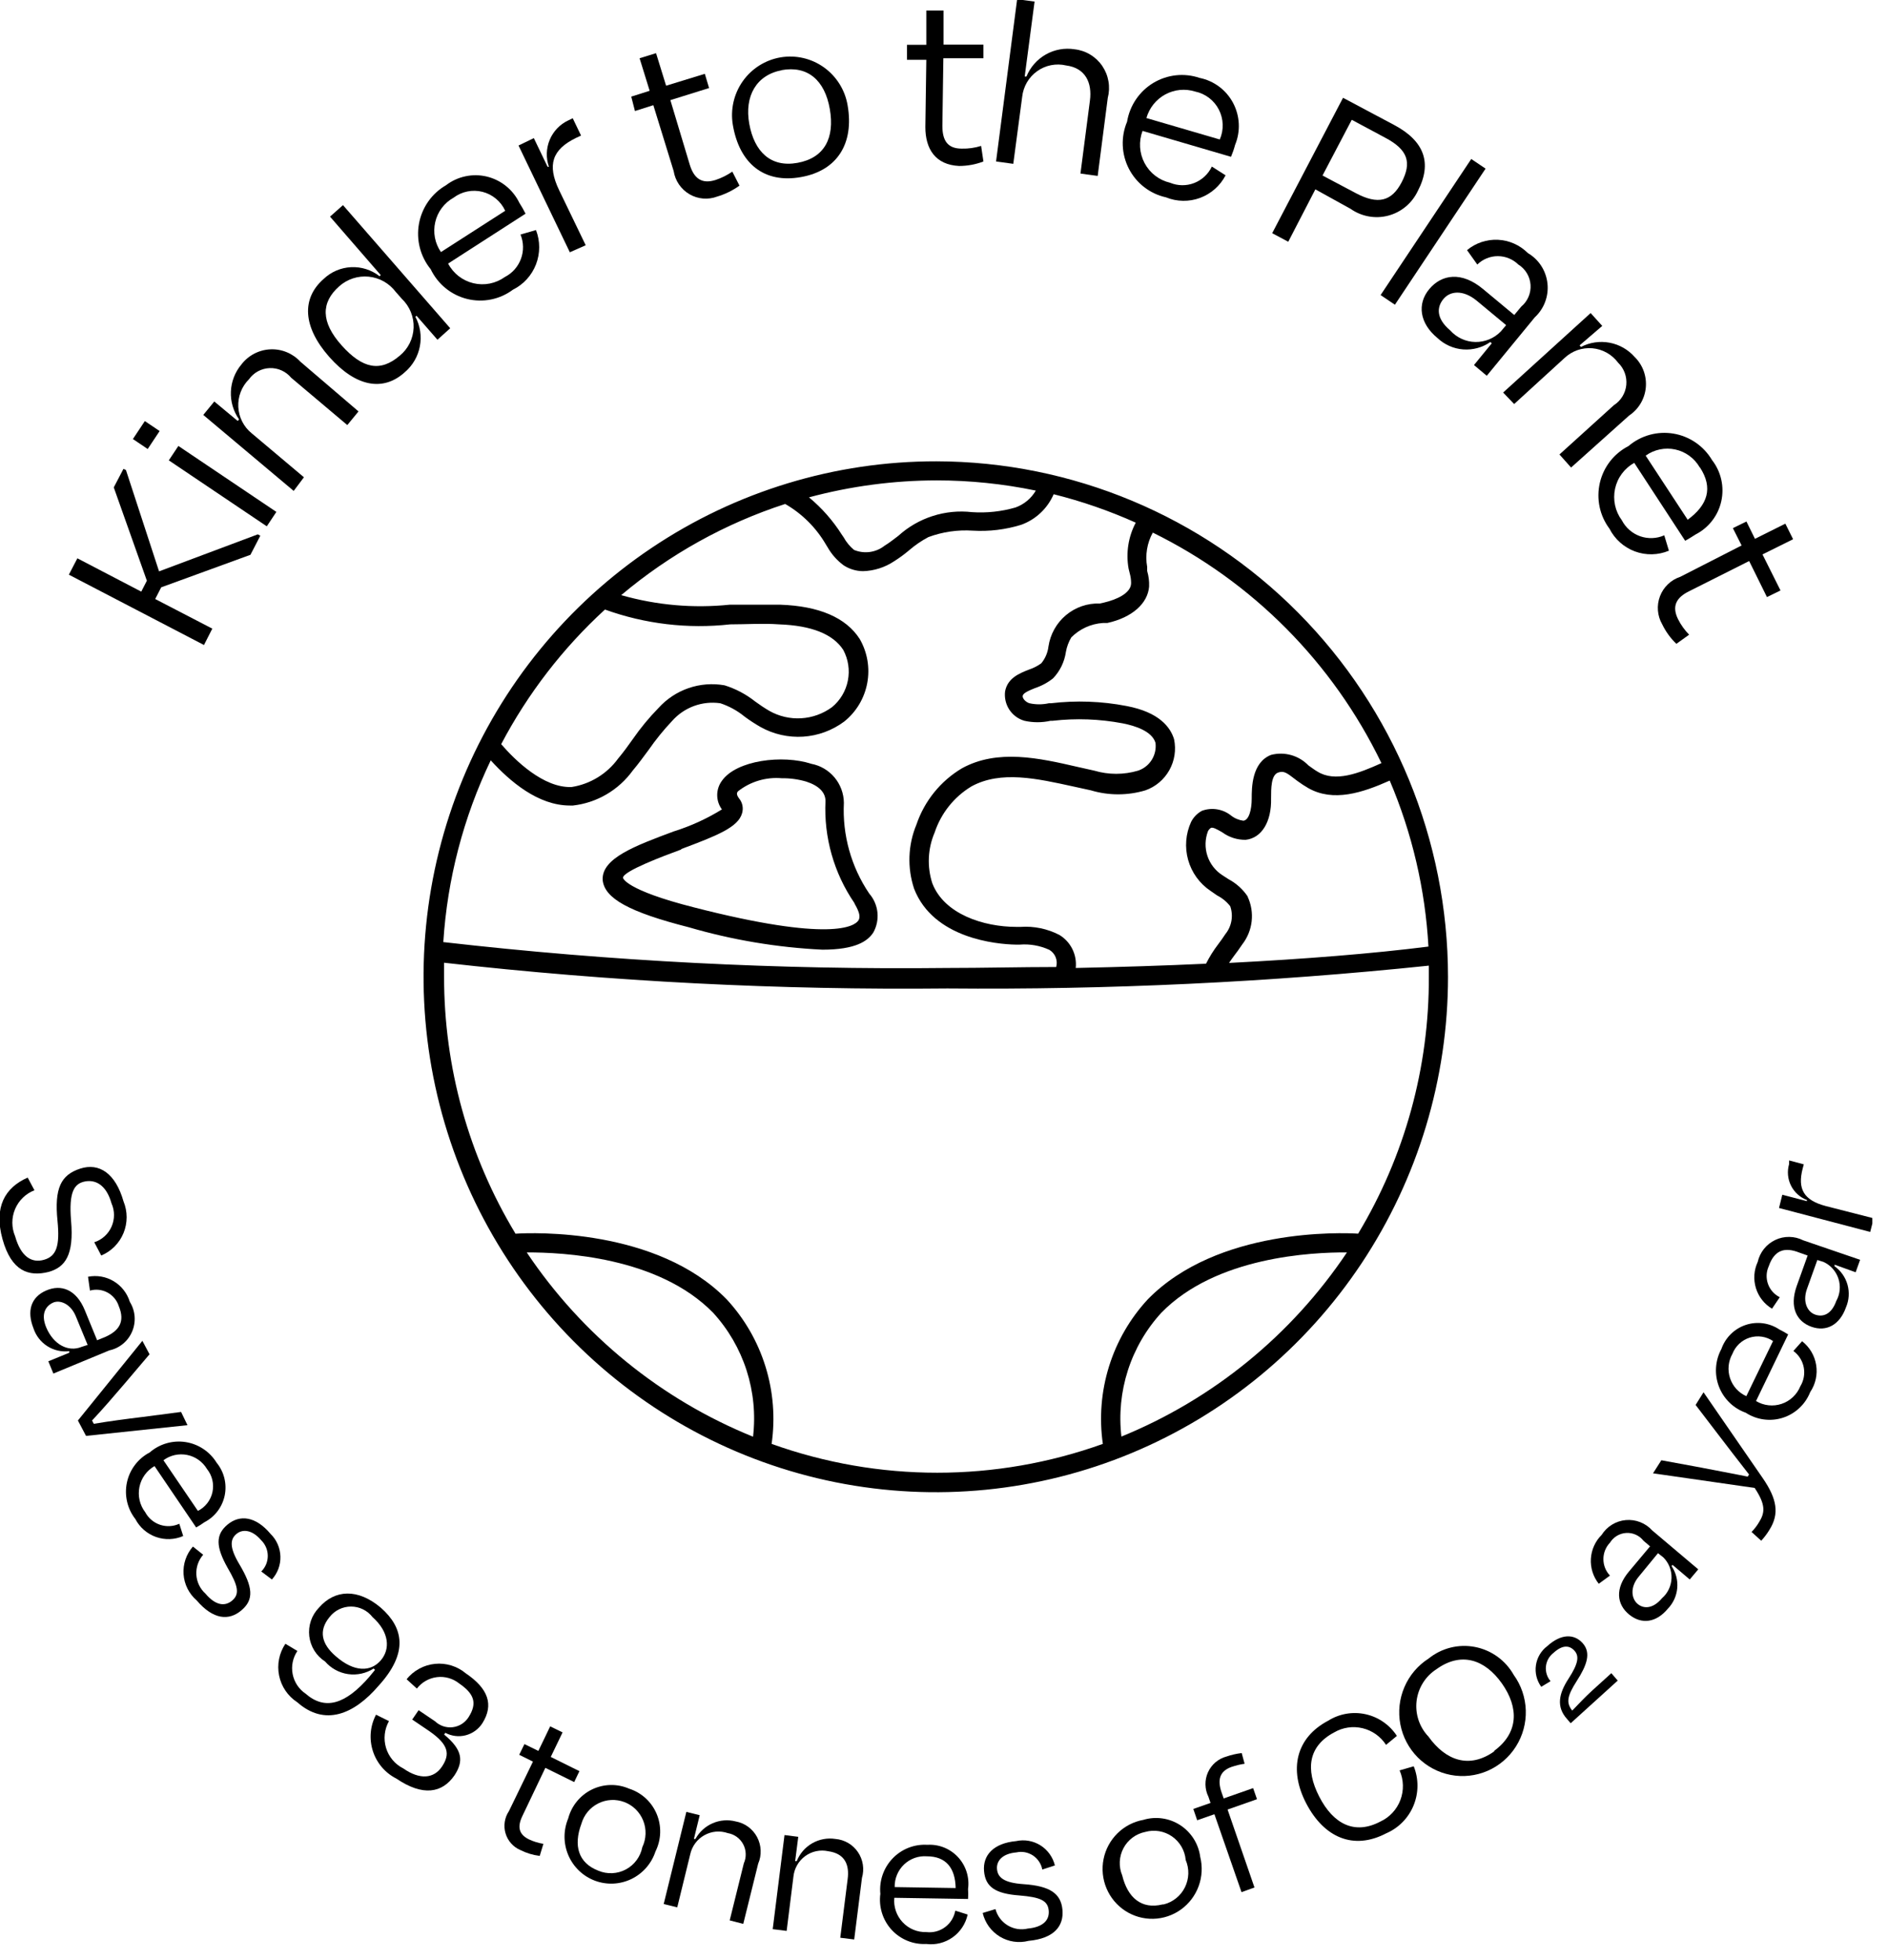 <svg width="105" height="109" viewBox="0 0 105 109" fill="none" xmlns="http://www.w3.org/2000/svg">
<g clip-path="url(#clip0_1_874)">
<path d="M11.807 34.957L8.631 33.31L8.965 32.66L13.928 30.851L14.477 29.79L14.337 29.714L8.846 31.772L7.005 26.139L6.865 26.074L6.327 27.103L8.168 32.292L7.856 32.899L4.303 31.046L3.829 31.956L11.344 35.867L11.807 34.957Z" fill="black"/>
<path d="M8.055 23.415L7.391 24.414L8.214 24.968L8.878 23.969L8.055 23.415Z" fill="black"/>
<path d="M9.92 24.798L9.388 25.599L14.837 29.267L15.37 28.466L9.92 24.798Z" fill="black"/>
<path d="M16.903 26.54L14.007 24.102C13.785 23.925 13.603 23.702 13.473 23.449C13.343 23.196 13.268 22.918 13.253 22.633C13.238 22.348 13.283 22.064 13.385 21.798C13.487 21.532 13.644 21.291 13.846 21.091C13.978 20.905 14.15 20.753 14.35 20.645C14.55 20.538 14.771 20.477 14.998 20.469C15.224 20.46 15.45 20.504 15.657 20.597C15.864 20.69 16.047 20.829 16.192 21.004L19.315 23.637L19.939 22.878L16.709 20.116C16.496 19.885 16.236 19.704 15.947 19.585C15.657 19.465 15.345 19.411 15.033 19.426C14.72 19.44 14.414 19.523 14.137 19.668C13.859 19.814 13.617 20.018 13.426 20.267C13.07 20.69 12.864 21.22 12.841 21.773C12.817 22.326 12.978 22.871 13.296 23.322L13.221 23.409L11.918 22.326L11.305 23.073L16.333 27.298L16.903 26.54Z" fill="black"/>
<path d="M22.52 20.691C22.952 20.322 23.245 19.816 23.351 19.256C23.457 18.696 23.369 18.116 23.101 17.614L23.166 17.56L24.329 18.892L25.039 18.253L19.075 11.407L18.354 12.046L21.174 15.296L21.11 15.361C20.659 15.008 20.097 14.829 19.526 14.857C18.955 14.884 18.413 15.117 17.998 15.513C16.76 16.596 16.836 18.177 18.311 19.846C19.785 21.514 21.314 21.795 22.52 20.691ZM18.86 15.924C19.082 15.725 19.343 15.574 19.626 15.481C19.91 15.388 20.209 15.355 20.505 15.385C20.802 15.414 21.089 15.505 21.349 15.652C21.608 15.799 21.835 15.999 22.014 16.238L22.348 16.617C22.565 16.823 22.735 17.073 22.848 17.351C22.961 17.628 23.014 17.926 23.003 18.226C22.991 18.526 22.917 18.819 22.783 19.088C22.65 19.356 22.461 19.592 22.23 19.78C21.153 20.701 20.163 20.506 19 19.206C17.837 17.907 17.848 16.823 18.86 15.924Z" fill="black"/>
<path d="M28.528 16.108C29.115 15.817 29.572 15.315 29.809 14.701C30.046 14.088 30.046 13.407 29.809 12.793L28.948 13.042C29.125 13.474 29.134 13.957 28.972 14.395C28.81 14.833 28.49 15.193 28.076 15.404C27.826 15.583 27.541 15.707 27.24 15.767C26.939 15.827 26.629 15.821 26.33 15.75C26.031 15.679 25.751 15.545 25.508 15.357C25.265 15.168 25.065 14.929 24.922 14.656L29.228 11.883C29.124 11.675 29.009 11.472 28.883 11.277C28.707 10.914 28.454 10.595 28.14 10.343C27.827 10.091 27.462 9.912 27.072 9.818C26.682 9.725 26.276 9.72 25.884 9.804C25.491 9.887 25.122 10.057 24.803 10.302C24.413 10.527 24.077 10.834 23.818 11.203C23.559 11.572 23.383 11.993 23.302 12.438C23.221 12.882 23.237 13.339 23.349 13.776C23.462 14.214 23.668 14.621 23.952 14.97C24.148 15.379 24.43 15.739 24.779 16.024C25.129 16.31 25.537 16.514 25.974 16.623C26.411 16.732 26.867 16.742 27.308 16.653C27.75 16.564 28.166 16.378 28.528 16.108ZM25.223 10.995C25.45 10.823 25.712 10.704 25.991 10.648C26.269 10.591 26.557 10.598 26.832 10.667C27.108 10.737 27.364 10.868 27.583 11.05C27.802 11.232 27.978 11.461 28.097 11.721L24.523 14.017C24.357 13.777 24.243 13.505 24.188 13.217C24.134 12.93 24.14 12.634 24.206 12.35C24.271 12.065 24.396 11.797 24.571 11.564C24.747 11.33 24.968 11.137 25.223 10.995Z" fill="black"/>
<path d="M32.574 13.638L31.099 10.583C30.41 9.154 30.722 8.309 32.035 7.669L32.315 7.539L31.852 6.575L31.605 6.695C31.139 6.913 30.771 7.298 30.572 7.774C30.373 8.251 30.357 8.785 30.528 9.273H30.453L29.689 7.68L28.838 8.092L31.691 14.028L32.574 13.638Z" fill="black"/>
<path d="M35.312 6.174L36.335 5.849L37.465 9.511C37.507 9.777 37.607 10.031 37.759 10.254C37.911 10.477 38.11 10.663 38.341 10.799C38.573 10.935 38.832 11.017 39.1 11.04C39.367 11.062 39.636 11.025 39.888 10.93C40.331 10.798 40.749 10.593 41.126 10.323L40.727 9.543C40.439 9.743 40.123 9.9 39.791 10.009C39.037 10.247 38.596 9.933 38.359 9.153L37.282 5.568L39.435 4.896L39.199 4.105L37.045 4.766L36.486 2.957L35.57 3.239L36.13 5.048L35.107 5.373L35.312 6.174Z" fill="black"/>
<path d="M44.546 9.847C46.57 9.489 47.506 7.973 47.14 5.861C46.998 5.009 46.524 4.249 45.825 3.748C45.125 3.247 44.256 3.047 43.41 3.19C42.563 3.334 41.808 3.81 41.31 4.514C40.813 5.218 40.613 6.092 40.756 6.944C41.122 9.1 42.5 10.215 44.546 9.847ZM43.469 3.9C44.912 3.64 45.87 4.452 46.15 6.066C46.43 7.68 45.848 8.785 44.352 9.056C42.855 9.327 41.951 8.428 41.671 6.89C41.391 5.351 42.059 4.16 43.501 3.9H43.469Z" fill="black"/>
<path d="M51.463 7.063C51.463 8.287 52.023 9.164 53.336 9.229C53.8 9.229 54.26 9.145 54.693 8.98L54.564 8.114C54.215 8.223 53.852 8.275 53.487 8.265C52.701 8.265 52.41 7.821 52.41 6.998L52.464 3.239H54.693V2.481H52.475V0.585H51.517V2.491H50.44V3.326H51.517L51.463 7.063Z" fill="black"/>
<path d="M56.848 5.384C56.879 5.1 56.969 4.827 57.112 4.581C57.256 4.336 57.449 4.124 57.68 3.959C57.911 3.794 58.174 3.68 58.452 3.625C58.73 3.57 59.016 3.575 59.292 3.64C60.369 3.78 60.745 4.604 60.616 5.589L60.089 9.652L61.047 9.782L61.607 5.449C61.686 5.148 61.7 4.833 61.647 4.526C61.595 4.219 61.477 3.927 61.303 3.67C61.128 3.413 60.9 3.197 60.635 3.037C60.37 2.876 60.073 2.775 59.766 2.741C59.214 2.652 58.649 2.754 58.163 3.029C57.676 3.305 57.296 3.737 57.085 4.257H56.988L57.537 0.087L56.568 -0.043L55.395 8.98L56.353 9.11L56.848 5.384Z" fill="black"/>
<path d="M64.844 10.973C65.45 11.22 66.124 11.232 66.737 11.006C67.35 10.779 67.858 10.332 68.16 9.749L67.396 9.262C67.197 9.683 66.844 10.011 66.412 10.178C65.979 10.346 65.499 10.339 65.07 10.161C64.771 10.091 64.489 9.958 64.245 9.77C64.001 9.582 63.8 9.343 63.655 9.07C63.51 8.797 63.425 8.496 63.405 8.187C63.386 7.878 63.432 7.569 63.542 7.279L68.462 8.72C68.553 8.506 68.629 8.285 68.688 8.059C68.842 7.687 68.913 7.284 68.894 6.881C68.875 6.478 68.767 6.084 68.579 5.727C68.391 5.371 68.126 5.061 67.804 4.82C67.482 4.579 67.111 4.412 66.718 4.333C66.293 4.189 65.843 4.139 65.398 4.187C64.953 4.236 64.523 4.381 64.139 4.612C63.755 4.844 63.426 5.157 63.174 5.53C62.922 5.903 62.754 6.326 62.681 6.77C62.506 7.187 62.424 7.636 62.442 8.088C62.459 8.539 62.576 8.982 62.782 9.383C62.989 9.784 63.281 10.135 63.637 10.409C63.993 10.684 64.406 10.877 64.844 10.973ZM66.47 5.091C66.75 5.149 67.013 5.27 67.241 5.443C67.469 5.617 67.655 5.84 67.786 6.095C67.917 6.351 67.99 6.632 67.999 6.92C68.008 7.207 67.953 7.493 67.837 7.756L63.757 6.564C63.836 6.287 63.969 6.027 64.149 5.802C64.329 5.577 64.552 5.39 64.805 5.252C65.058 5.115 65.335 5.03 65.621 5.002C65.907 4.975 66.196 5.005 66.47 5.091Z" fill="black"/>
<path d="M73.153 10.529L75.112 11.613C75.413 11.825 75.757 11.969 76.118 12.034C76.48 12.1 76.852 12.085 77.207 11.991C77.563 11.897 77.894 11.727 78.177 11.491C78.461 11.255 78.689 10.96 78.848 10.627C79.666 9.056 79.203 7.832 77.524 6.944L74.692 5.438L70.752 12.967L71.646 13.443L73.153 10.529ZM75.177 6.662L77.018 7.648C78.321 8.33 78.514 9.045 77.955 10.129C77.395 11.212 76.62 11.385 75.414 10.746L73.551 9.76L75.177 6.662Z" fill="black"/>
<path d="M81.823 8.841L76.781 16.408L77.577 16.945L82.619 9.378L81.823 8.841Z" fill="black"/>
<path d="M82.159 14.71C82.464 14.411 82.874 14.244 83.3 14.244C83.726 14.244 84.135 14.411 84.441 14.71C84.635 14.83 84.798 14.995 84.916 15.191C85.035 15.388 85.104 15.61 85.12 15.838C85.136 16.067 85.097 16.297 85.007 16.507C84.917 16.718 84.778 16.904 84.602 17.05L84.215 17.516L82.481 16.075C81.287 15.079 80.177 15.252 79.489 16.075C78.799 16.898 78.95 17.982 79.941 18.794C80.331 19.164 80.835 19.389 81.37 19.43C81.905 19.471 82.438 19.327 82.88 19.022L82.966 19.087L81.975 20.3L82.686 20.896L85.356 17.646C85.612 17.409 85.81 17.115 85.932 16.788C86.055 16.46 86.099 16.108 86.061 15.76C86.023 15.412 85.905 15.078 85.715 14.784C85.525 14.491 85.269 14.247 84.969 14.071C84.526 13.627 83.934 13.364 83.309 13.334C82.684 13.304 82.071 13.509 81.588 13.909L82.159 14.71ZM83.472 18.426C83.288 18.617 83.067 18.768 82.822 18.87C82.577 18.972 82.315 19.022 82.05 19.017C81.785 19.012 81.524 18.952 81.284 18.841C81.043 18.73 80.828 18.57 80.651 18.372C79.855 17.7 79.908 17.072 80.274 16.628C80.64 16.183 81.351 16.097 82.105 16.703L83.763 18.079L83.472 18.426Z" fill="black"/>
<path d="M84.209 22.467L87.008 19.91C87.214 19.715 87.458 19.565 87.725 19.471C87.992 19.378 88.276 19.342 88.558 19.366C88.839 19.391 89.113 19.475 89.36 19.614C89.607 19.753 89.822 19.942 89.991 20.17C90.155 20.328 90.281 20.522 90.36 20.737C90.439 20.952 90.467 21.181 90.445 21.409C90.422 21.637 90.348 21.856 90.228 22.051C90.108 22.245 89.946 22.41 89.754 22.532L86.728 25.272L87.375 25.998L90.604 23.106C90.864 22.933 91.081 22.704 91.241 22.436C91.401 22.168 91.5 21.867 91.53 21.556C91.56 21.244 91.52 20.93 91.414 20.636C91.308 20.342 91.138 20.076 90.916 19.856C90.551 19.44 90.058 19.159 89.516 19.057C88.974 18.955 88.414 19.038 87.924 19.293L87.848 19.206L89.108 18.123L88.462 17.408L83.596 21.828L84.209 22.467Z" fill="black"/>
<path d="M89.51 29.399C89.807 29.984 90.312 30.435 90.924 30.662C91.537 30.889 92.212 30.875 92.815 30.623L92.557 29.768C92.132 29.955 91.652 29.973 91.214 29.819C90.777 29.664 90.414 29.347 90.199 28.933C90.015 28.685 89.885 28.4 89.82 28.097C89.755 27.794 89.755 27.481 89.82 27.178C89.885 26.875 90.014 26.59 90.199 26.341C90.383 26.093 90.618 25.887 90.888 25.738L93.719 30.071C93.946 29.952 94.183 29.789 94.312 29.713C94.669 29.529 94.981 29.268 95.226 28.948C95.472 28.629 95.644 28.259 95.73 27.864C95.816 27.47 95.815 27.061 95.726 26.667C95.638 26.273 95.463 25.904 95.216 25.586C94.986 25.198 94.675 24.866 94.305 24.611C93.934 24.357 93.513 24.186 93.07 24.112C92.627 24.038 92.174 24.061 91.742 24.181C91.309 24.301 90.907 24.514 90.565 24.806C90.167 25.01 89.818 25.299 89.543 25.653C89.268 26.007 89.074 26.417 88.973 26.855C88.873 27.293 88.868 27.748 88.961 28.187C89.054 28.627 89.241 29.04 89.51 29.399ZM94.538 25.987C95.291 27.135 94.968 28.088 93.859 28.901L91.523 25.337C91.758 25.168 92.026 25.05 92.31 24.991C92.593 24.932 92.885 24.933 93.168 24.994C93.451 25.055 93.718 25.175 93.952 25.346C94.186 25.517 94.382 25.735 94.527 25.987H94.538Z" fill="black"/>
<path d="M93.445 32.076C93.189 32.16 92.955 32.301 92.76 32.488C92.565 32.675 92.414 32.904 92.318 33.157C92.222 33.41 92.183 33.682 92.205 33.952C92.227 34.222 92.308 34.484 92.444 34.719C92.64 35.124 92.906 35.491 93.23 35.802L93.94 35.293C93.693 35.041 93.486 34.753 93.326 34.437C92.971 33.722 93.208 33.235 93.94 32.877L97.278 31.198L98.268 33.202L99.022 32.834L98.02 30.83L99.722 29.985L99.291 29.119L97.601 29.963L97.127 28.999L96.373 29.368L96.858 30.332L93.445 32.076Z" fill="black"/>
<path d="M2.713 70.726C3.618 70.466 4.124 69.805 3.951 67.866C3.822 66.285 4.124 65.819 4.716 65.7C5.308 65.581 5.911 65.884 6.201 66.913C6.292 67.117 6.339 67.338 6.34 67.562C6.34 67.786 6.293 68.007 6.203 68.212C6.113 68.416 5.98 68.599 5.815 68.748C5.65 68.898 5.455 69.011 5.243 69.079L5.631 69.816C6.191 69.581 6.637 69.132 6.869 68.568C7.101 68.003 7.101 67.369 6.869 66.805C6.428 65.256 5.523 64.638 4.457 64.985C3.392 65.331 3.015 66.068 3.198 67.888C3.338 69.296 3.133 69.859 2.444 70.054C1.755 70.249 1.163 69.881 0.84 68.744C0.739 68.505 0.687 68.249 0.686 67.99C0.686 67.73 0.738 67.474 0.838 67.235C0.939 66.997 1.086 66.781 1.271 66.601C1.456 66.421 1.676 66.28 1.916 66.187L1.54 65.483C0.28 66.035 -0.355 67.119 0.14 68.906C0.635 70.694 1.604 71.008 2.713 70.726Z" fill="black"/>
<path d="M7.221 72.394C7.073 71.913 6.754 71.504 6.325 71.246C5.895 70.988 5.386 70.899 4.895 70.997L5.003 71.766C5.33 71.674 5.68 71.713 5.979 71.874C6.278 72.036 6.503 72.307 6.607 72.632C6.973 73.51 6.607 74.008 5.854 74.344L5.401 74.528L4.713 72.849C4.239 71.701 3.399 71.397 2.559 71.766C1.72 72.134 1.483 72.903 1.859 73.856C1.993 74.269 2.265 74.621 2.628 74.854C2.991 75.087 3.424 75.186 3.851 75.135V75.221L2.688 75.698L2.968 76.38L6.08 75.091C6.36 75.032 6.621 74.906 6.842 74.723C7.063 74.541 7.237 74.307 7.349 74.042C7.461 73.777 7.508 73.489 7.486 73.202C7.464 72.915 7.373 72.638 7.221 72.394ZM4.54 74.896C3.797 75.2 2.979 74.777 2.57 73.813C2.247 73.033 2.57 72.611 2.947 72.438C3.324 72.264 3.927 72.492 4.217 73.196L4.874 74.788L4.54 74.896Z" fill="black"/>
<path d="M10.071 78.514L7.918 78.795C7.014 78.904 6.045 79.034 5.216 79.174L5.119 78.99C5.711 78.362 6.325 77.647 6.928 76.943L8.316 75.307L7.918 74.56L4.333 78.99L4.785 79.846L10.427 79.25L10.071 78.514Z" fill="black"/>
<path d="M8.078 84.093C7.927 83.896 7.82 83.669 7.764 83.427C7.708 83.185 7.705 82.934 7.754 82.69C7.803 82.447 7.903 82.217 8.048 82.016C8.193 81.815 8.379 81.648 8.594 81.525L10.909 84.938C11.069 84.85 11.224 84.752 11.372 84.645C11.658 84.497 11.908 84.287 12.102 84.029C12.297 83.772 12.431 83.474 12.497 83.157C12.562 82.84 12.555 82.512 12.478 82.198C12.401 81.884 12.255 81.591 12.05 81.341C11.862 81.035 11.609 80.773 11.311 80.574C11.012 80.375 10.674 80.244 10.319 80.189C9.965 80.135 9.604 80.158 9.259 80.258C8.915 80.358 8.596 80.531 8.325 80.767C8.006 80.934 7.726 81.169 7.508 81.457C7.289 81.744 7.136 82.077 7.06 82.431C6.984 82.785 6.987 83.151 7.068 83.504C7.148 83.857 7.306 84.187 7.529 84.472C7.773 84.937 8.182 85.292 8.675 85.466C9.168 85.641 9.708 85.623 10.188 85.414L9.972 84.732C9.635 84.887 9.252 84.907 8.9 84.788C8.548 84.669 8.254 84.421 8.078 84.093ZM11.512 81.688C11.655 81.866 11.757 82.074 11.809 82.297C11.861 82.519 11.863 82.751 11.815 82.975C11.766 83.198 11.668 83.408 11.528 83.588C11.388 83.769 11.21 83.915 11.006 84.017L9.09 81.201C9.277 81.061 9.491 80.963 9.718 80.912C9.945 80.862 10.18 80.859 10.408 80.905C10.636 80.951 10.852 81.044 11.042 81.179C11.232 81.314 11.392 81.487 11.512 81.688Z" fill="black"/>
<path d="M15.047 85.296C14.218 84.31 13.335 84.212 12.657 84.776C11.978 85.339 12 86.01 12.657 87.18C13.249 88.188 13.335 88.643 12.915 89C12.495 89.358 11.968 89.26 11.429 88.621C11.128 88.351 10.944 87.971 10.92 87.565C10.896 87.159 11.033 86.76 11.3 86.455L10.729 86C10.546 86.209 10.405 86.452 10.316 86.716C10.226 86.98 10.19 87.26 10.209 87.538C10.228 87.816 10.302 88.088 10.426 88.337C10.551 88.586 10.724 88.808 10.934 88.99C11.86 90.073 12.732 90.138 13.432 89.542C14.132 88.946 14.067 88.253 13.313 86.986C12.764 86.065 12.786 85.61 13.141 85.306C13.496 85.003 14.035 85.068 14.53 85.653C14.645 85.766 14.736 85.901 14.798 86.05C14.86 86.198 14.892 86.358 14.892 86.52C14.892 86.681 14.86 86.841 14.798 86.99C14.736 87.138 14.645 87.273 14.53 87.386L15.122 87.83C15.44 87.481 15.61 87.021 15.595 86.548C15.581 86.074 15.384 85.625 15.047 85.296Z" fill="black"/>
<path d="M21.18 89.401C19.899 88.318 18.618 88.383 17.735 89.401C17.535 89.608 17.383 89.856 17.29 90.129C17.198 90.402 17.167 90.692 17.2 90.979C17.233 91.265 17.329 91.54 17.481 91.785C17.633 92.029 17.838 92.236 18.079 92.391C18.408 92.772 18.862 93.02 19.358 93.092C19.855 93.163 20.36 93.053 20.782 92.781L20.857 92.857L20.545 93.236C19.21 94.785 18.069 95.121 16.992 94.178C16.807 94.053 16.648 93.892 16.525 93.705C16.402 93.518 16.317 93.308 16.275 93.087C16.233 92.867 16.234 92.64 16.28 92.42C16.326 92.2 16.414 91.992 16.54 91.806L15.872 91.405C15.7 91.661 15.58 91.949 15.52 92.252C15.459 92.555 15.46 92.867 15.521 93.169C15.582 93.472 15.703 93.76 15.876 94.015C16.049 94.27 16.271 94.488 16.529 94.655C18.058 96.009 19.683 95.338 21.051 93.745C22.73 91.904 22.439 90.506 21.18 89.401ZM18.661 92.088C17.886 91.416 17.703 90.68 18.327 89.921C18.469 89.739 18.65 89.591 18.857 89.49C19.064 89.388 19.292 89.336 19.522 89.336C19.752 89.336 19.98 89.388 20.187 89.49C20.394 89.591 20.575 89.739 20.717 89.921C21.654 90.755 21.718 91.709 21.169 92.337C20.62 92.965 19.705 93.008 18.661 92.088Z" fill="black"/>
<path d="M25.907 93.052C25.671 92.854 25.397 92.705 25.103 92.614C24.808 92.523 24.499 92.491 24.193 92.522C23.886 92.552 23.589 92.643 23.318 92.79C23.047 92.937 22.807 93.136 22.613 93.377L23.184 93.897C23.319 93.722 23.488 93.575 23.68 93.466C23.873 93.357 24.085 93.287 24.304 93.261C24.523 93.234 24.746 93.252 24.958 93.313C25.17 93.374 25.369 93.477 25.541 93.615C26.36 94.179 26.564 94.699 26.058 95.489C25.961 95.641 25.833 95.77 25.681 95.866C25.529 95.962 25.358 96.023 25.18 96.045C25.002 96.066 24.822 96.048 24.652 95.992C24.481 95.935 24.326 95.841 24.195 95.717L23.281 95.099L22.925 95.619L23.883 96.269C24.96 97.017 25.035 97.548 24.583 98.23C24.131 98.912 23.345 98.978 22.43 98.338C22.201 98.223 21.998 98.063 21.833 97.866C21.667 97.669 21.544 97.441 21.469 97.195C21.395 96.948 21.371 96.689 21.399 96.433C21.427 96.177 21.507 95.93 21.633 95.706L20.912 95.349C20.751 95.656 20.652 95.992 20.621 96.338C20.591 96.685 20.63 97.033 20.735 97.364C20.84 97.695 21.01 98.001 21.235 98.266C21.459 98.529 21.734 98.746 22.042 98.902C23.528 99.909 24.594 99.703 25.272 98.728C25.8 97.927 25.724 97.298 24.701 96.454L24.766 96.356C25.115 96.544 25.522 96.593 25.905 96.493C26.289 96.392 26.62 96.15 26.833 95.814C27.469 94.796 27.156 93.897 25.907 93.052Z" fill="black"/>
<path d="M30.329 98.305L31.933 99.096L32.224 98.489L30.63 97.698L31.287 96.334L30.598 95.998L29.941 97.363L29.166 96.984L28.875 97.579L29.64 97.959L28.305 100.71C28.184 100.889 28.105 101.092 28.072 101.306C28.039 101.519 28.053 101.737 28.114 101.944C28.175 102.151 28.28 102.342 28.423 102.503C28.566 102.665 28.743 102.792 28.94 102.876C29.278 103.046 29.642 103.156 30.017 103.201L30.221 102.53C29.942 102.486 29.67 102.402 29.414 102.281C28.843 101.999 28.768 101.577 29.048 100.992L30.329 98.305Z" fill="black"/>
<path d="M34.991 99.464C34.662 99.321 34.307 99.251 33.949 99.259C33.591 99.267 33.239 99.353 32.917 99.51C32.595 99.668 32.311 99.893 32.083 100.171C31.856 100.449 31.691 100.773 31.599 101.122C31.464 101.446 31.395 101.794 31.396 102.145C31.398 102.497 31.47 102.844 31.609 103.167C31.747 103.49 31.949 103.781 32.202 104.024C32.455 104.266 32.754 104.455 33.081 104.578C33.408 104.701 33.756 104.757 34.105 104.742C34.454 104.726 34.797 104.64 35.112 104.488C35.427 104.336 35.708 104.122 35.939 103.858C36.17 103.594 36.345 103.286 36.455 102.952C36.615 102.63 36.703 102.278 36.715 101.918C36.726 101.558 36.66 101.201 36.521 100.869C36.382 100.538 36.173 100.24 35.909 99.998C35.645 99.755 35.331 99.573 34.991 99.464ZM35.723 102.714C35.671 102.976 35.563 103.223 35.405 103.437C35.247 103.651 35.044 103.828 34.81 103.953C34.576 104.078 34.317 104.15 34.053 104.162C33.788 104.175 33.523 104.128 33.279 104.025C32.149 103.591 31.89 102.617 32.331 101.425C32.4 101.181 32.518 100.953 32.678 100.757C32.839 100.561 33.038 100.401 33.263 100.287C33.488 100.172 33.734 100.106 33.986 100.093C34.238 100.08 34.49 100.119 34.726 100.209C34.962 100.298 35.177 100.436 35.357 100.614C35.537 100.792 35.678 101.005 35.772 101.241C35.866 101.476 35.91 101.729 35.901 101.983C35.893 102.236 35.832 102.485 35.723 102.714Z" fill="black"/>
<path d="M40.916 101.285C40.488 101.174 40.036 101.21 39.631 101.387C39.225 101.563 38.89 101.87 38.677 102.259H38.591L38.914 100.938L38.171 100.754L36.911 105.878L37.665 106.062L38.386 103.115C38.435 102.893 38.529 102.683 38.664 102.5C38.798 102.317 38.97 102.165 39.167 102.054C39.365 101.942 39.583 101.874 39.808 101.853C40.033 101.833 40.261 101.86 40.475 101.934C40.655 101.965 40.826 102.036 40.975 102.143C41.123 102.251 41.246 102.391 41.332 102.553C41.418 102.715 41.466 102.895 41.472 103.079C41.479 103.263 41.443 103.446 41.368 103.613L40.582 106.787L41.336 106.982L42.165 103.635C42.267 103.4 42.314 103.145 42.303 102.889C42.293 102.633 42.225 102.382 42.105 102.156C41.985 101.93 41.816 101.734 41.61 101.583C41.404 101.432 41.167 101.33 40.916 101.285Z" fill="black"/>
<path d="M46.462 102.259C46.017 102.19 45.562 102.275 45.171 102.499C44.78 102.723 44.476 103.074 44.309 103.494H44.222L44.395 102.14L43.63 102.043L42.974 107.275L43.749 107.372L44.125 104.361C44.148 104.134 44.217 103.915 44.33 103.717C44.442 103.519 44.595 103.348 44.778 103.214C44.961 103.08 45.17 102.986 45.392 102.939C45.613 102.893 45.842 102.893 46.063 102.942C47 103.072 47.248 103.711 47.14 104.502L46.731 107.752L47.506 107.849L47.937 104.426C48.008 104.185 48.025 103.931 47.986 103.682C47.947 103.433 47.854 103.196 47.712 102.989C47.571 102.781 47.386 102.608 47.169 102.482C46.953 102.356 46.711 102.28 46.462 102.259Z" fill="black"/>
<path d="M51.577 102.585C51.219 102.562 50.861 102.619 50.527 102.749C50.193 102.88 49.891 103.082 49.642 103.342C49.394 103.601 49.204 103.912 49.086 104.253C48.968 104.593 48.925 104.956 48.96 105.314C48.912 105.673 48.944 106.037 49.052 106.382C49.16 106.727 49.342 107.044 49.586 107.31C49.83 107.576 50.129 107.784 50.462 107.92C50.794 108.057 51.153 108.117 51.512 108.098C52.03 108.165 52.553 108.033 52.98 107.731C53.406 107.428 53.704 106.976 53.816 106.463L53.127 106.246C53.061 106.613 52.858 106.941 52.56 107.162C52.262 107.384 51.891 107.482 51.523 107.438C51.276 107.446 51.031 107.402 50.803 107.308C50.575 107.214 50.37 107.072 50.2 106.891C50.031 106.711 49.902 106.496 49.822 106.262C49.742 106.027 49.712 105.778 49.736 105.531L53.837 105.596C53.852 105.412 53.852 105.227 53.837 105.044C53.881 104.726 53.854 104.403 53.759 104.097C53.663 103.792 53.502 103.511 53.285 103.276C53.069 103.041 52.803 102.857 52.508 102.737C52.213 102.618 51.895 102.565 51.577 102.585ZM49.757 104.935C49.752 104.702 49.795 104.47 49.885 104.254C49.974 104.038 50.107 103.843 50.275 103.682C50.443 103.521 50.643 103.397 50.861 103.318C51.08 103.239 51.313 103.207 51.544 103.224C52.621 103.224 53.127 103.884 53.148 104.989L49.757 104.935Z" fill="black"/>
<path d="M56.912 104.772C55.836 104.697 55.491 104.404 55.448 103.938C55.405 103.472 55.76 103.072 56.525 103.007C56.682 102.972 56.844 102.969 57.002 102.998C57.16 103.028 57.311 103.089 57.446 103.177C57.58 103.266 57.695 103.381 57.785 103.516C57.875 103.65 57.937 103.801 57.967 103.96L58.667 103.732C58.554 103.269 58.266 102.868 57.864 102.615C57.462 102.362 56.977 102.277 56.514 102.378C55.243 102.497 54.651 103.169 54.727 104.047C54.802 104.924 55.351 105.303 56.697 105.401C57.86 105.498 58.269 105.682 58.323 106.235C58.377 106.787 57.989 107.166 57.16 107.242C56.779 107.332 56.379 107.269 56.043 107.066C55.708 106.864 55.464 106.539 55.362 106.159L54.651 106.376C54.716 106.647 54.833 106.903 54.996 107.129C55.16 107.354 55.367 107.544 55.604 107.689C55.842 107.833 56.106 107.928 56.38 107.968C56.655 108.009 56.934 107.994 57.203 107.925C58.624 107.795 59.173 107.101 59.087 106.191C59.001 105.281 58.377 104.87 56.912 104.772Z" fill="black"/>
<path d="M63.585 101.198C63.041 101.297 62.539 101.558 62.145 101.948C61.75 102.338 61.481 102.838 61.373 103.383C61.264 103.928 61.322 104.494 61.537 105.006C61.752 105.518 62.115 105.954 62.58 106.256C63.044 106.558 63.588 106.712 64.14 106.699C64.693 106.686 65.229 106.506 65.678 106.183C66.128 105.859 66.471 105.407 66.662 104.885C66.853 104.363 66.883 103.796 66.75 103.256C66.703 102.899 66.579 102.556 66.387 102.251C66.195 101.947 65.94 101.688 65.639 101.492C65.338 101.296 64.999 101.169 64.644 101.118C64.289 101.067 63.928 101.094 63.585 101.198ZM64.661 105.899C63.477 106.192 62.712 105.52 62.411 104.285C62.31 104.043 62.264 103.782 62.276 103.52C62.289 103.258 62.358 103.002 62.481 102.771C62.604 102.54 62.776 102.339 62.986 102.183C63.195 102.027 63.437 101.92 63.692 101.869C63.944 101.798 64.207 101.784 64.464 101.827C64.721 101.87 64.966 101.969 65.181 102.118C65.396 102.267 65.576 102.462 65.707 102.688C65.839 102.915 65.919 103.168 65.942 103.429C66.045 103.671 66.095 103.932 66.087 104.195C66.079 104.458 66.014 104.715 65.898 104.951C65.781 105.186 65.615 105.392 65.41 105.556C65.206 105.72 64.969 105.837 64.715 105.899H64.661Z" fill="black"/>
<path d="M69.692 99.432L68.055 100.006L67.937 99.67C67.7 98.977 67.819 98.49 68.497 98.251C68.731 98.171 68.973 98.113 69.218 98.078L69.057 97.482C68.767 97.516 68.482 97.582 68.206 97.677C67.981 97.738 67.773 97.848 67.595 97.999C67.418 98.151 67.276 98.341 67.18 98.554C67.084 98.768 67.037 99 67.041 99.234C67.045 99.469 67.101 99.699 67.205 99.909L67.323 100.255L66.365 100.591L66.581 101.219L67.539 100.884L69.046 105.217L69.767 104.957L68.271 100.624L69.907 100.049L69.692 99.432Z" fill="black"/>
<path d="M77.838 98.446C78.067 98.968 78.083 99.56 77.882 100.094C77.68 100.627 77.278 101.059 76.761 101.295C75.34 102.043 74.156 101.436 73.37 99.909C72.584 98.381 72.767 97.092 74.199 96.334C74.677 96.055 75.242 95.972 75.779 96.101C76.316 96.23 76.783 96.562 77.084 97.027L77.687 96.529C77.286 95.914 76.662 95.481 75.947 95.323C75.233 95.165 74.486 95.295 73.865 95.684C72.078 96.626 71.658 98.392 72.648 100.288C73.639 102.184 75.276 102.899 77.095 101.945C77.784 101.649 78.329 101.092 78.615 100.396C78.901 99.699 78.904 98.918 78.624 98.219L77.838 98.446Z" fill="black"/>
<path d="M79.449 92.229C78.854 92.609 78.386 93.161 78.106 93.813C77.826 94.465 77.746 95.186 77.879 95.883C78.011 96.58 78.349 97.222 78.847 97.724C79.346 98.225 79.984 98.565 80.677 98.698C81.37 98.831 82.087 98.752 82.734 98.47C83.382 98.188 83.93 97.717 84.308 97.118C84.687 96.519 84.877 95.819 84.856 95.109C84.834 94.4 84.601 93.713 84.186 93.139C83.96 92.737 83.65 92.39 83.277 92.121C82.904 91.853 82.478 91.668 82.027 91.582C81.576 91.495 81.112 91.508 80.667 91.62C80.222 91.732 79.807 91.939 79.449 92.229ZM83.121 97.374C81.721 98.382 80.397 97.905 79.439 96.562C79.191 96.302 79.004 95.99 78.891 95.649C78.777 95.308 78.74 94.946 78.782 94.588C78.825 94.231 78.945 93.888 79.135 93.583C79.324 93.278 79.579 93.019 79.88 92.825C81.258 91.828 82.582 92.272 83.53 93.615C84.477 94.959 84.466 96.367 83.078 97.374H83.121Z" fill="black"/>
<path d="M88.515 94.038C88.171 94.352 87.74 94.807 87.439 95.121C87.094 94.688 87.148 94.32 87.697 93.464C88.246 92.608 88.505 91.915 88.02 91.373C87.536 90.831 86.803 90.853 86.05 91.536C85.709 91.792 85.482 92.174 85.42 92.598C85.357 93.022 85.464 93.454 85.716 93.799L86.233 93.485C86.137 93.374 86.064 93.243 86.02 93.102C85.976 92.961 85.961 92.812 85.976 92.665C85.991 92.518 86.036 92.375 86.108 92.246C86.18 92.117 86.278 92.004 86.394 91.915C86.89 91.46 87.277 91.481 87.557 91.785C87.837 92.088 87.783 92.5 87.234 93.345C86.685 94.189 86.545 94.915 87.148 95.587L87.353 95.825L89.969 93.453L89.614 93.041L88.515 94.038Z" fill="black"/>
<path d="M89.075 85.35C88.719 85.703 88.506 86.176 88.476 86.678C88.446 87.18 88.602 87.675 88.914 88.069L89.538 87.614C89.303 87.368 89.172 87.04 89.172 86.698C89.172 86.357 89.303 86.029 89.538 85.783C89.635 85.627 89.767 85.496 89.924 85.402C90.082 85.308 90.259 85.254 90.442 85.243C90.624 85.232 90.807 85.266 90.974 85.341C91.141 85.416 91.287 85.531 91.401 85.675L91.767 85.989L90.604 87.376C89.797 88.329 89.915 89.217 90.604 89.78C91.293 90.344 92.112 90.235 92.757 89.455C93.058 89.144 93.242 88.738 93.279 88.306C93.317 87.874 93.204 87.442 92.962 87.083L93.016 87.018L93.974 87.83L94.448 87.267L91.885 85.101C91.701 84.898 91.473 84.741 91.219 84.642C90.965 84.542 90.691 84.503 90.419 84.527C90.147 84.551 89.885 84.638 89.652 84.781C89.419 84.923 89.222 85.118 89.075 85.35ZM92.51 86.606C92.659 86.756 92.776 86.936 92.854 87.133C92.932 87.331 92.968 87.543 92.961 87.755C92.954 87.967 92.903 88.176 92.813 88.368C92.722 88.56 92.594 88.731 92.434 88.87C91.896 89.51 91.358 89.455 91.046 89.163C90.733 88.87 90.647 88.264 91.132 87.679L92.208 86.368L92.51 86.606Z" fill="black"/>
<path d="M94.741 77.421L94.3 78.125L95.517 79.717C95.99 80.335 96.701 81.266 97.272 81.992L97.196 82.111C96.302 81.927 95.108 81.71 94.343 81.559L92.394 81.201L91.932 81.927L97.584 82.74C98.219 83.693 98.154 84.126 97.821 84.657C97.706 84.85 97.569 85.028 97.411 85.188L97.95 85.675C98.125 85.486 98.28 85.279 98.413 85.058C98.962 84.18 98.833 83.357 98.036 82.198L94.741 77.421Z" fill="black"/>
<path d="M100.222 74.582L99.738 75.124C100.036 75.342 100.241 75.665 100.313 76.028C100.384 76.391 100.318 76.769 100.125 77.085C100.032 77.314 99.89 77.521 99.71 77.69C99.529 77.86 99.315 77.988 99.08 78.066C98.846 78.144 98.598 78.171 98.353 78.143C98.108 78.116 97.871 78.036 97.66 77.908L99.447 74.203C99.291 74.103 99.129 74.013 98.963 73.932C98.69 73.748 98.378 73.63 98.052 73.585C97.727 73.541 97.395 73.573 97.084 73.677C96.772 73.782 96.488 73.957 96.254 74.189C96.02 74.421 95.842 74.704 95.733 75.016C95.561 75.333 95.46 75.683 95.437 76.044C95.413 76.404 95.468 76.765 95.597 77.102C95.726 77.439 95.927 77.744 96.184 77.995C96.442 78.246 96.751 78.438 97.089 78.558C97.391 78.755 97.733 78.882 98.089 78.93C98.446 78.979 98.809 78.947 99.152 78.837C99.495 78.727 99.809 78.542 100.072 78.295C100.336 78.048 100.541 77.746 100.674 77.409C100.971 76.969 101.089 76.431 101.005 75.906C100.921 75.38 100.641 74.907 100.222 74.582ZM97.121 77.637C96.909 77.543 96.719 77.405 96.562 77.233C96.406 77.06 96.288 76.856 96.215 76.635C96.142 76.413 96.116 76.179 96.138 75.947C96.161 75.714 96.232 75.489 96.346 75.286C96.429 75.073 96.558 74.881 96.724 74.724C96.89 74.568 97.089 74.451 97.306 74.382C97.523 74.314 97.753 74.295 97.978 74.328C98.203 74.361 98.418 74.444 98.607 74.571L97.121 77.637Z" fill="black"/>
<path d="M97.754 70.173C97.542 70.629 97.507 71.147 97.654 71.628C97.801 72.108 98.121 72.516 98.55 72.773L98.981 72.134C98.676 71.984 98.441 71.72 98.326 71.398C98.212 71.076 98.226 70.722 98.368 70.412C98.68 69.512 99.25 69.328 100.068 69.653L100.531 69.816L99.918 71.527C99.509 72.697 99.918 73.488 100.747 73.78C101.576 74.073 102.319 73.672 102.663 72.697C102.834 72.301 102.863 71.857 102.748 71.441C102.632 71.025 102.378 70.662 102.028 70.412V70.325L103.201 70.747L103.449 70.054L100.284 68.971C100.043 68.849 99.778 68.784 99.508 68.781C99.238 68.777 98.971 68.836 98.728 68.952C98.484 69.068 98.269 69.238 98.101 69.449C97.932 69.661 97.813 69.909 97.754 70.173ZM101.414 70.173C101.608 70.261 101.782 70.389 101.925 70.549C102.067 70.708 102.176 70.896 102.242 71.099C102.309 71.303 102.333 71.519 102.313 71.732C102.293 71.945 102.229 72.152 102.125 72.34C101.845 73.12 101.36 73.25 100.94 73.098C100.521 72.946 100.241 72.405 100.488 71.69L101.07 70.065L101.414 70.173Z" fill="black"/>
<path d="M101.534 67.064C100.307 66.739 99.962 66.111 100.253 64.984L100.317 64.746L99.499 64.529V64.735C99.383 65.132 99.421 65.558 99.605 65.928C99.789 66.298 100.105 66.584 100.49 66.728V66.793L99.122 66.436L98.939 67.173L104.01 68.505L104.204 67.747L101.534 67.064Z" fill="black"/>
<path d="M52.075 25.652C46.44 25.645 40.928 27.321 36.24 30.467C31.551 33.612 27.895 38.087 25.733 43.323C23.572 48.56 23.004 54.325 24.099 59.887C25.195 65.449 27.905 70.559 31.888 74.571C35.871 78.583 40.947 81.316 46.473 82.425C52 83.533 57.73 82.968 62.937 80.799C68.144 78.63 72.595 74.957 75.727 70.243C78.858 65.528 80.53 59.985 80.53 54.315C80.524 46.72 77.525 39.438 72.191 34.065C66.857 28.692 59.623 25.666 52.075 25.652ZM76.837 42.431C75.567 43.006 74.253 43.515 73.273 42.908C73.101 42.811 72.94 42.681 72.767 42.562C72.503 42.289 72.171 42.091 71.806 41.988C71.442 41.886 71.057 41.882 70.69 41.977C69.613 42.399 69.613 43.807 69.613 44.414C69.613 45.02 69.462 45.605 69.15 45.638C68.903 45.606 68.669 45.509 68.472 45.356C68.247 45.174 67.979 45.054 67.694 45.007C67.41 44.959 67.117 44.986 66.846 45.086C66.587 45.225 66.377 45.44 66.243 45.703C65.939 46.366 65.88 47.117 66.078 47.82C66.275 48.523 66.716 49.132 67.32 49.538L67.697 49.798C67.978 49.941 68.224 50.144 68.418 50.393C68.509 50.653 68.532 50.932 68.485 51.203C68.438 51.475 68.322 51.729 68.149 51.942C68.03 52.127 67.89 52.322 67.75 52.506C67.491 52.845 67.264 53.208 67.072 53.589C64.768 53.697 62.335 53.773 59.827 53.827C59.865 53.465 59.8 53.098 59.637 52.772C59.475 52.445 59.223 52.172 58.911 51.986C58.247 51.644 57.503 51.49 56.758 51.542H56.532C54.691 51.542 52.506 50.827 51.849 49.115C51.551 48.192 51.596 47.191 51.978 46.299C52.334 45.225 53.059 44.314 54.024 43.731C55.66 42.832 57.695 43.298 59.676 43.731L60.666 43.948C61.657 44.245 62.712 44.245 63.703 43.948C64.265 43.75 64.737 43.353 65.03 42.831C65.324 42.309 65.418 41.697 65.296 41.11C65.102 40.46 64.488 39.604 62.647 39.258C61.264 38.991 59.848 38.94 58.449 39.106H58.33C57.975 39.185 57.608 39.185 57.253 39.106C57.038 39.041 56.855 38.835 56.877 38.694C56.898 38.553 57.157 38.423 57.566 38.261C57.929 38.141 58.268 37.958 58.567 37.719C58.95 37.318 59.198 36.807 59.278 36.257C59.328 35.97 59.43 35.695 59.579 35.444C60.048 34.972 60.672 34.687 61.334 34.643H61.581C62.959 34.34 63.832 33.56 63.907 32.617C63.919 32.324 63.882 32.032 63.799 31.751V31.523C63.681 30.87 63.792 30.197 64.112 29.617C69.653 32.339 74.13 36.851 76.826 42.431H76.837ZM69.398 49.863C69.125 49.453 68.755 49.118 68.321 48.888L67.987 48.671C67.593 48.419 67.296 48.038 67.149 47.592C67.002 47.146 67.013 46.662 67.18 46.223C67.216 46.148 67.272 46.084 67.341 46.039C67.449 45.985 67.664 46.104 67.966 46.277C68.346 46.559 68.807 46.707 69.279 46.7C70.162 46.602 70.722 45.703 70.69 44.392C70.69 43.85 70.689 43.103 71.077 42.962C71.465 42.821 71.659 43.071 72.154 43.428C72.351 43.573 72.556 43.707 72.767 43.829C74.156 44.609 75.76 44.089 77.289 43.406C78.535 46.334 79.264 49.457 79.442 52.636C76.363 53.026 72.584 53.329 68.353 53.546C68.45 53.405 68.536 53.275 68.644 53.134C68.752 52.993 68.946 52.733 69.086 52.517C69.375 52.146 69.557 51.701 69.61 51.233C69.663 50.764 69.586 50.29 69.387 49.863H69.398ZM31.716 44.793H31.867C32.526 44.718 33.161 44.506 33.734 44.17C34.307 43.834 34.804 43.382 35.194 42.843C35.506 42.475 35.786 42.085 36.077 41.695C36.467 41.132 36.899 40.6 37.368 40.102C37.7 39.724 38.119 39.435 38.589 39.261C39.059 39.087 39.564 39.034 40.06 39.106C40.554 39.269 41.014 39.522 41.416 39.853C41.699 40.062 41.994 40.254 42.299 40.428C43.022 40.831 43.844 41.017 44.669 40.964C45.494 40.91 46.286 40.618 46.95 40.124C47.618 39.59 48.072 38.832 48.23 37.989C48.389 37.146 48.24 36.273 47.812 35.531C47.047 34.34 45.551 33.7 43.387 33.625C42.461 33.625 41.513 33.625 40.587 33.625C38.559 33.835 36.51 33.655 34.548 33.094C37.235 30.829 40.331 29.107 43.667 28.024C44.608 28.565 45.392 29.346 45.938 30.288L46.025 30.429C46.249 30.824 46.553 31.167 46.918 31.436C47.239 31.645 47.612 31.758 47.995 31.761C48.612 31.744 49.213 31.553 49.728 31.209C50.018 31.026 50.295 30.824 50.557 30.602C50.887 30.317 51.248 30.069 51.633 29.866C52.421 29.574 53.261 29.453 54.099 29.508C55.008 29.562 55.92 29.452 56.791 29.183C57.191 29.039 57.559 28.814 57.87 28.521C58.181 28.229 58.429 27.875 58.599 27.483C60.164 27.874 61.692 28.403 63.164 29.064C62.75 29.847 62.61 30.748 62.766 31.621L62.83 31.881C62.879 32.057 62.904 32.239 62.906 32.422C62.906 32.986 62.098 33.343 61.409 33.505L61.162 33.56C60.477 33.536 59.807 33.767 59.281 34.209C58.755 34.651 58.409 35.272 58.309 35.954C58.267 36.296 58.129 36.619 57.91 36.885C57.703 37.035 57.474 37.152 57.232 37.232C56.705 37.438 56.037 37.698 55.897 38.445C55.853 38.802 55.937 39.163 56.134 39.464C56.332 39.764 56.63 39.983 56.974 40.081C57.452 40.188 57.948 40.188 58.427 40.081H58.545C59.841 39.932 61.151 39.98 62.432 40.222C63.153 40.362 64.068 40.666 64.262 41.305C64.304 41.636 64.23 41.972 64.054 42.254C63.877 42.537 63.608 42.749 63.293 42.854C62.499 43.089 61.654 43.089 60.86 42.854L59.891 42.637C57.824 42.161 55.477 41.63 53.496 42.724C52.309 43.43 51.411 44.541 50.966 45.855C50.495 46.988 50.45 48.254 50.837 49.419C51.913 52.192 55.423 52.506 56.478 52.527H56.715C57.28 52.482 57.847 52.583 58.362 52.82C58.52 52.915 58.643 53.06 58.711 53.232C58.779 53.405 58.789 53.595 58.739 53.773C56.748 53.773 54.713 53.827 52.646 53.827C43.294 53.932 33.946 53.451 24.654 52.387C24.879 48.878 25.774 45.447 27.292 42.28C28.368 43.461 29.929 44.793 31.695 44.793H31.716ZM57.609 27.277C57.353 27.714 56.953 28.048 56.478 28.219C55.692 28.447 54.872 28.535 54.056 28.479C53.318 28.394 52.571 28.468 51.864 28.696C51.156 28.923 50.506 29.3 49.954 29.801C49.707 29.985 49.469 30.18 49.2 30.342C48.963 30.53 48.681 30.651 48.382 30.693C48.083 30.735 47.779 30.696 47.499 30.581C47.263 30.385 47.066 30.146 46.918 29.877L46.821 29.736C46.323 28.95 45.706 28.248 44.991 27.656C47.309 27.033 49.697 26.716 52.097 26.713C53.941 26.714 55.781 26.903 57.587 27.277H57.609ZM33.644 33.895C35.873 34.7 38.255 34.982 40.609 34.719C41.503 34.719 42.439 34.654 43.333 34.719C45.131 34.784 46.326 35.26 46.897 36.138C47.177 36.659 47.268 37.262 47.154 37.843C47.04 38.425 46.728 38.948 46.272 39.323C45.772 39.69 45.176 39.905 44.558 39.941C43.94 39.978 43.324 39.834 42.784 39.528C42.513 39.369 42.251 39.195 41.998 39.008C41.491 38.606 40.914 38.301 40.297 38.109C39.627 37.989 38.937 38.043 38.293 38.264C37.649 38.486 37.072 38.869 36.615 39.377C36.094 39.91 35.618 40.486 35.194 41.099C34.935 41.467 34.666 41.836 34.376 42.182C33.756 43.033 32.827 43.601 31.792 43.764C30.231 43.829 28.637 42.269 27.873 41.381C29.353 38.57 31.306 36.037 33.644 33.895ZM29.337 69.643C31.253 69.643 36.604 69.87 39.662 73.001C40.503 73.92 41.137 75.012 41.52 76.201C41.903 77.391 42.026 78.649 41.88 79.891C36.761 77.817 32.377 74.248 29.294 69.643H29.337ZM62.367 79.891C62.221 78.649 62.344 77.391 62.727 76.201C63.11 75.012 63.743 73.92 64.585 73.001C67.632 69.87 72.993 69.632 74.91 69.643C71.826 74.249 67.443 77.822 62.324 79.901L62.367 79.891ZM75.567 68.603C74.597 68.538 67.707 68.289 63.832 72.254C62.845 73.32 62.108 74.596 61.676 75.987C61.243 77.378 61.127 78.849 61.334 80.291C55.377 82.428 48.87 82.428 42.913 80.291C43.12 78.849 43.004 77.378 42.571 75.987C42.139 74.596 41.402 73.32 40.415 72.254C36.54 68.289 29.649 68.538 28.67 68.603C26.065 64.294 24.691 59.347 24.697 54.304C24.697 54.044 24.697 53.784 24.697 53.535C33.99 54.585 43.338 55.063 52.689 54.965C61.63 55.046 70.569 54.623 79.464 53.697C79.464 53.892 79.464 54.098 79.464 54.304C79.487 59.348 78.123 64.301 75.524 68.614L75.567 68.603Z" fill="black"/>
<path d="M38.308 51.563C40.727 52.269 43.221 52.687 45.737 52.809C47.588 52.809 48.256 52.332 48.568 51.855C48.758 51.515 48.838 51.124 48.798 50.736C48.757 50.348 48.598 49.982 48.342 49.689C47.339 48.206 46.843 46.433 46.932 44.641C46.926 44.125 46.742 43.627 46.412 43.232C46.082 42.837 45.627 42.569 45.123 42.474C43.53 41.954 40.956 42.269 40.149 43.417C39.979 43.647 39.887 43.926 39.887 44.213C39.887 44.5 39.979 44.779 40.149 45.009C39.31 45.528 38.409 45.939 37.468 46.233C35.315 47.035 33.453 47.728 33.517 48.931C33.614 49.96 34.992 50.718 38.308 51.563ZM40.687 44.727L40.268 45.053L40.687 44.727ZM37.899 47.208C39.901 46.461 41.053 45.995 41.269 45.226C41.311 45.086 41.319 44.937 41.291 44.794C41.262 44.65 41.199 44.516 41.107 44.403C40.924 44.164 40.989 44.067 41.043 44.002C41.733 43.459 42.603 43.2 43.476 43.276C43.935 43.27 44.392 43.332 44.832 43.46C45.543 43.688 45.909 44.067 45.909 44.543C45.813 46.557 46.377 48.548 47.513 50.209C47.513 50.274 47.955 50.859 47.739 51.184C47.524 51.509 46.2 52.408 38.599 50.458C34.755 49.483 34.648 48.822 34.648 48.811C34.648 48.443 36.908 47.598 37.877 47.241L37.899 47.208Z" fill="black"/>
</g>
<defs>
<clipPath id="clip0_1_874">
<rect width="104.129" height="108.109" fill="white"/>
</clipPath>
</defs>
</svg>
